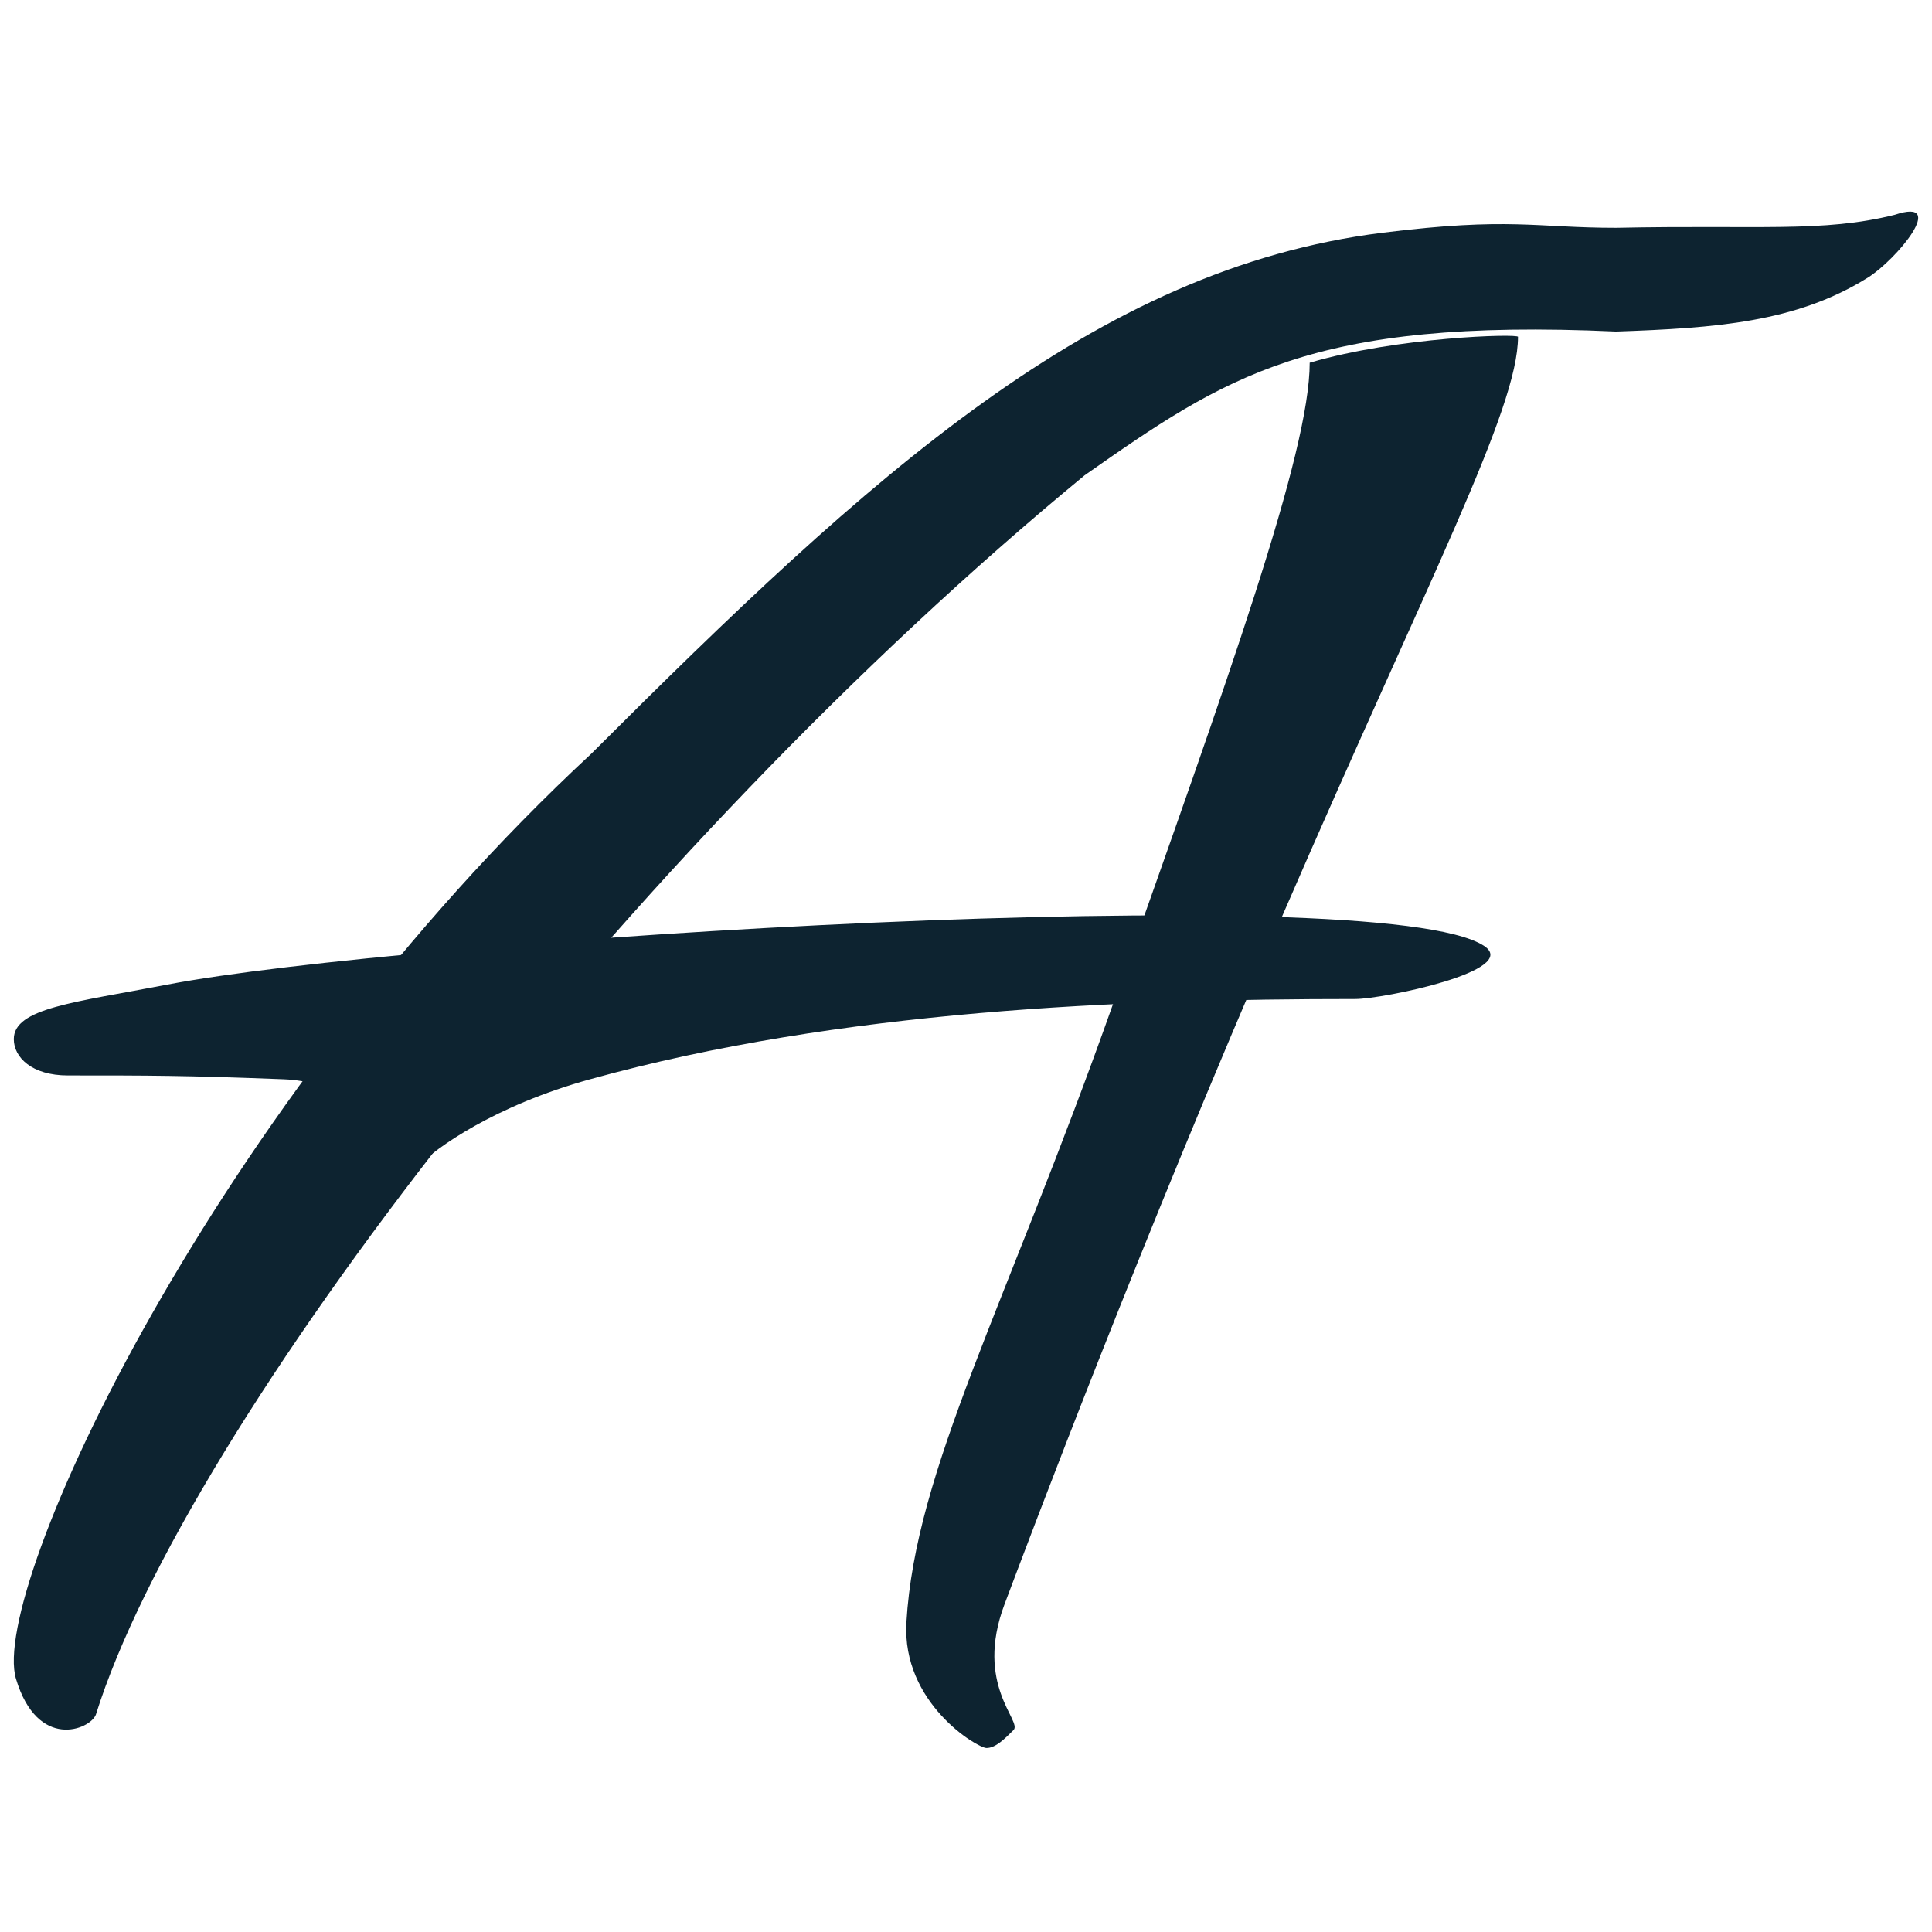 <svg width="420" height="420" viewBox="0 0 420 420" fill="none" xmlns="http://www.w3.org/2000/svg">
<g clip-path="url(#clip0_1384_254)">
<g filter="url(#filter0_d_1384_254)">
<path d="M235.796 97.319C136.132 179.326 40.375 304.291 20.833 366.773C19.53 370.027 8.165 374.583 3.474 358.962C-2.388 339.437 46.468 233.998 128.544 157.848C189.125 97.319 237.98 52.41 300.515 44.6C328.242 41.136 333.736 43.525 351.324 43.525C382.389 42.873 396.271 44.599 411.904 40.694C423.63 36.789 412.295 50.457 406.042 54.362C390.408 64.125 372.793 65.319 351.324 66.078C284.881 63.051 266.327 75.962 235.796 97.319Z" fill="#0D2330"/>
</g>
<g filter="url(#filter1_d_1384_254)">
<path d="M242.088 209.911C267.247 138.826 284.716 90.383 284.716 70.854C303.82 65.225 330 64.522 330 65.225C330 80.969 310.722 117.417 279.082 190.382C247.752 262.632 224.254 325.119 218.377 340.749L218.375 340.754C211.766 358.33 222.291 366.141 220.333 368.094L220.332 368.095C218.374 370.048 216.416 372 214.458 372C212.5 372 196.011 362.235 197.047 344.66C199.004 311.46 218.589 276.309 242.088 209.911Z" fill="#0D2330"/>
</g>
<g filter="url(#filter2_d_1384_254)">
<path d="M36.272 208.059C16.226 211.914 3 213.136 3 219.899C3 223.846 6.914 227.792 14.743 227.792C32.466 227.792 40.351 227.792 61.715 228.626C83.079 229.459 86.925 251.474 90.839 247.527C94.753 243.58 107.424 234.4 128.26 228.626C182.707 213.535 244.018 211.174 294.62 211.174C300.677 211.174 330.862 204.969 322.568 199.595C299.692 184.773 87.568 198.192 36.272 208.059Z" fill="#0D2330"/>
</g>
</g>
<defs>
<filter id="filter0_d_1384_254" x="-1" y="40" width="422" height="340" filterUnits="userSpaceOnUse" color-interpolation-filters="sRGB">
<feFlood flood-opacity="0" result="BackgroundImageFix"/>
<feColorMatrix in="SourceAlpha" type="matrix" values="0 0 0 0 0 0 0 0 0 0 0 0 0 0 0 0 0 0 127 0" result="hardAlpha"/>
<feOffset dy="6"/>
<feGaussianBlur stdDeviation="2"/>
<feComposite in2="hardAlpha" operator="out"/>
<feColorMatrix type="matrix" values="0 0 0 0 0.004 0 0 0 0 0.624 0 0 0 0 0.796 0 0 0 0.55 0"/>
<feBlend mode="normal" in2="BackgroundImageFix" result="effect1_dropShadow_1384_254"/>
<feBlend mode="normal" in="SourceGraphic" in2="effect1_dropShadow_1384_254" result="shape"/>
</filter>
<filter id="filter1_d_1384_254" x="193" y="65" width="141" height="319" filterUnits="userSpaceOnUse" color-interpolation-filters="sRGB">
<feFlood flood-opacity="0" result="BackgroundImageFix"/>
<feColorMatrix in="SourceAlpha" type="matrix" values="0 0 0 0 0 0 0 0 0 0 0 0 0 0 0 0 0 0 127 0" result="hardAlpha"/>
<feOffset dy="8"/>
<feGaussianBlur stdDeviation="2"/>
<feComposite in2="hardAlpha" operator="out"/>
<feColorMatrix type="matrix" values="0 0 0 0 0.239 0 0 0 0 0.863 0 0 0 0 0.592 0 0 0 0.65 0"/>
<feBlend mode="normal" in2="BackgroundImageFix" result="effect1_dropShadow_1384_254"/>
<feBlend mode="normal" in="SourceGraphic" in2="effect1_dropShadow_1384_254" result="shape"/>
</filter>
<filter id="filter2_d_1384_254" x="-1" y="193" width="329" height="65" filterUnits="userSpaceOnUse" color-interpolation-filters="sRGB">
<feFlood flood-opacity="0" result="BackgroundImageFix"/>
<feColorMatrix in="SourceAlpha" type="matrix" values="0 0 0 0 0 0 0 0 0 0 0 0 0 0 0 0 0 0 127 0" result="hardAlpha"/>
<feOffset dy="6"/>
<feGaussianBlur stdDeviation="2"/>
<feComposite in2="hardAlpha" operator="out"/>
<feColorMatrix type="matrix" values="0 0 0 0 0.584 0 0 0 0 0.035 0 0 0 0 0.322 0 0 0 0.35 0"/>
<feBlend mode="normal" in2="BackgroundImageFix" result="effect1_dropShadow_1384_254"/>
<feBlend mode="normal" in="SourceGraphic" in2="effect1_dropShadow_1384_254" result="shape"/>
</filter>
<clipPath id="clip0_1384_254">
<rect width="420" height="420" fill="white"/>
</clipPath>
</defs>
</svg>
